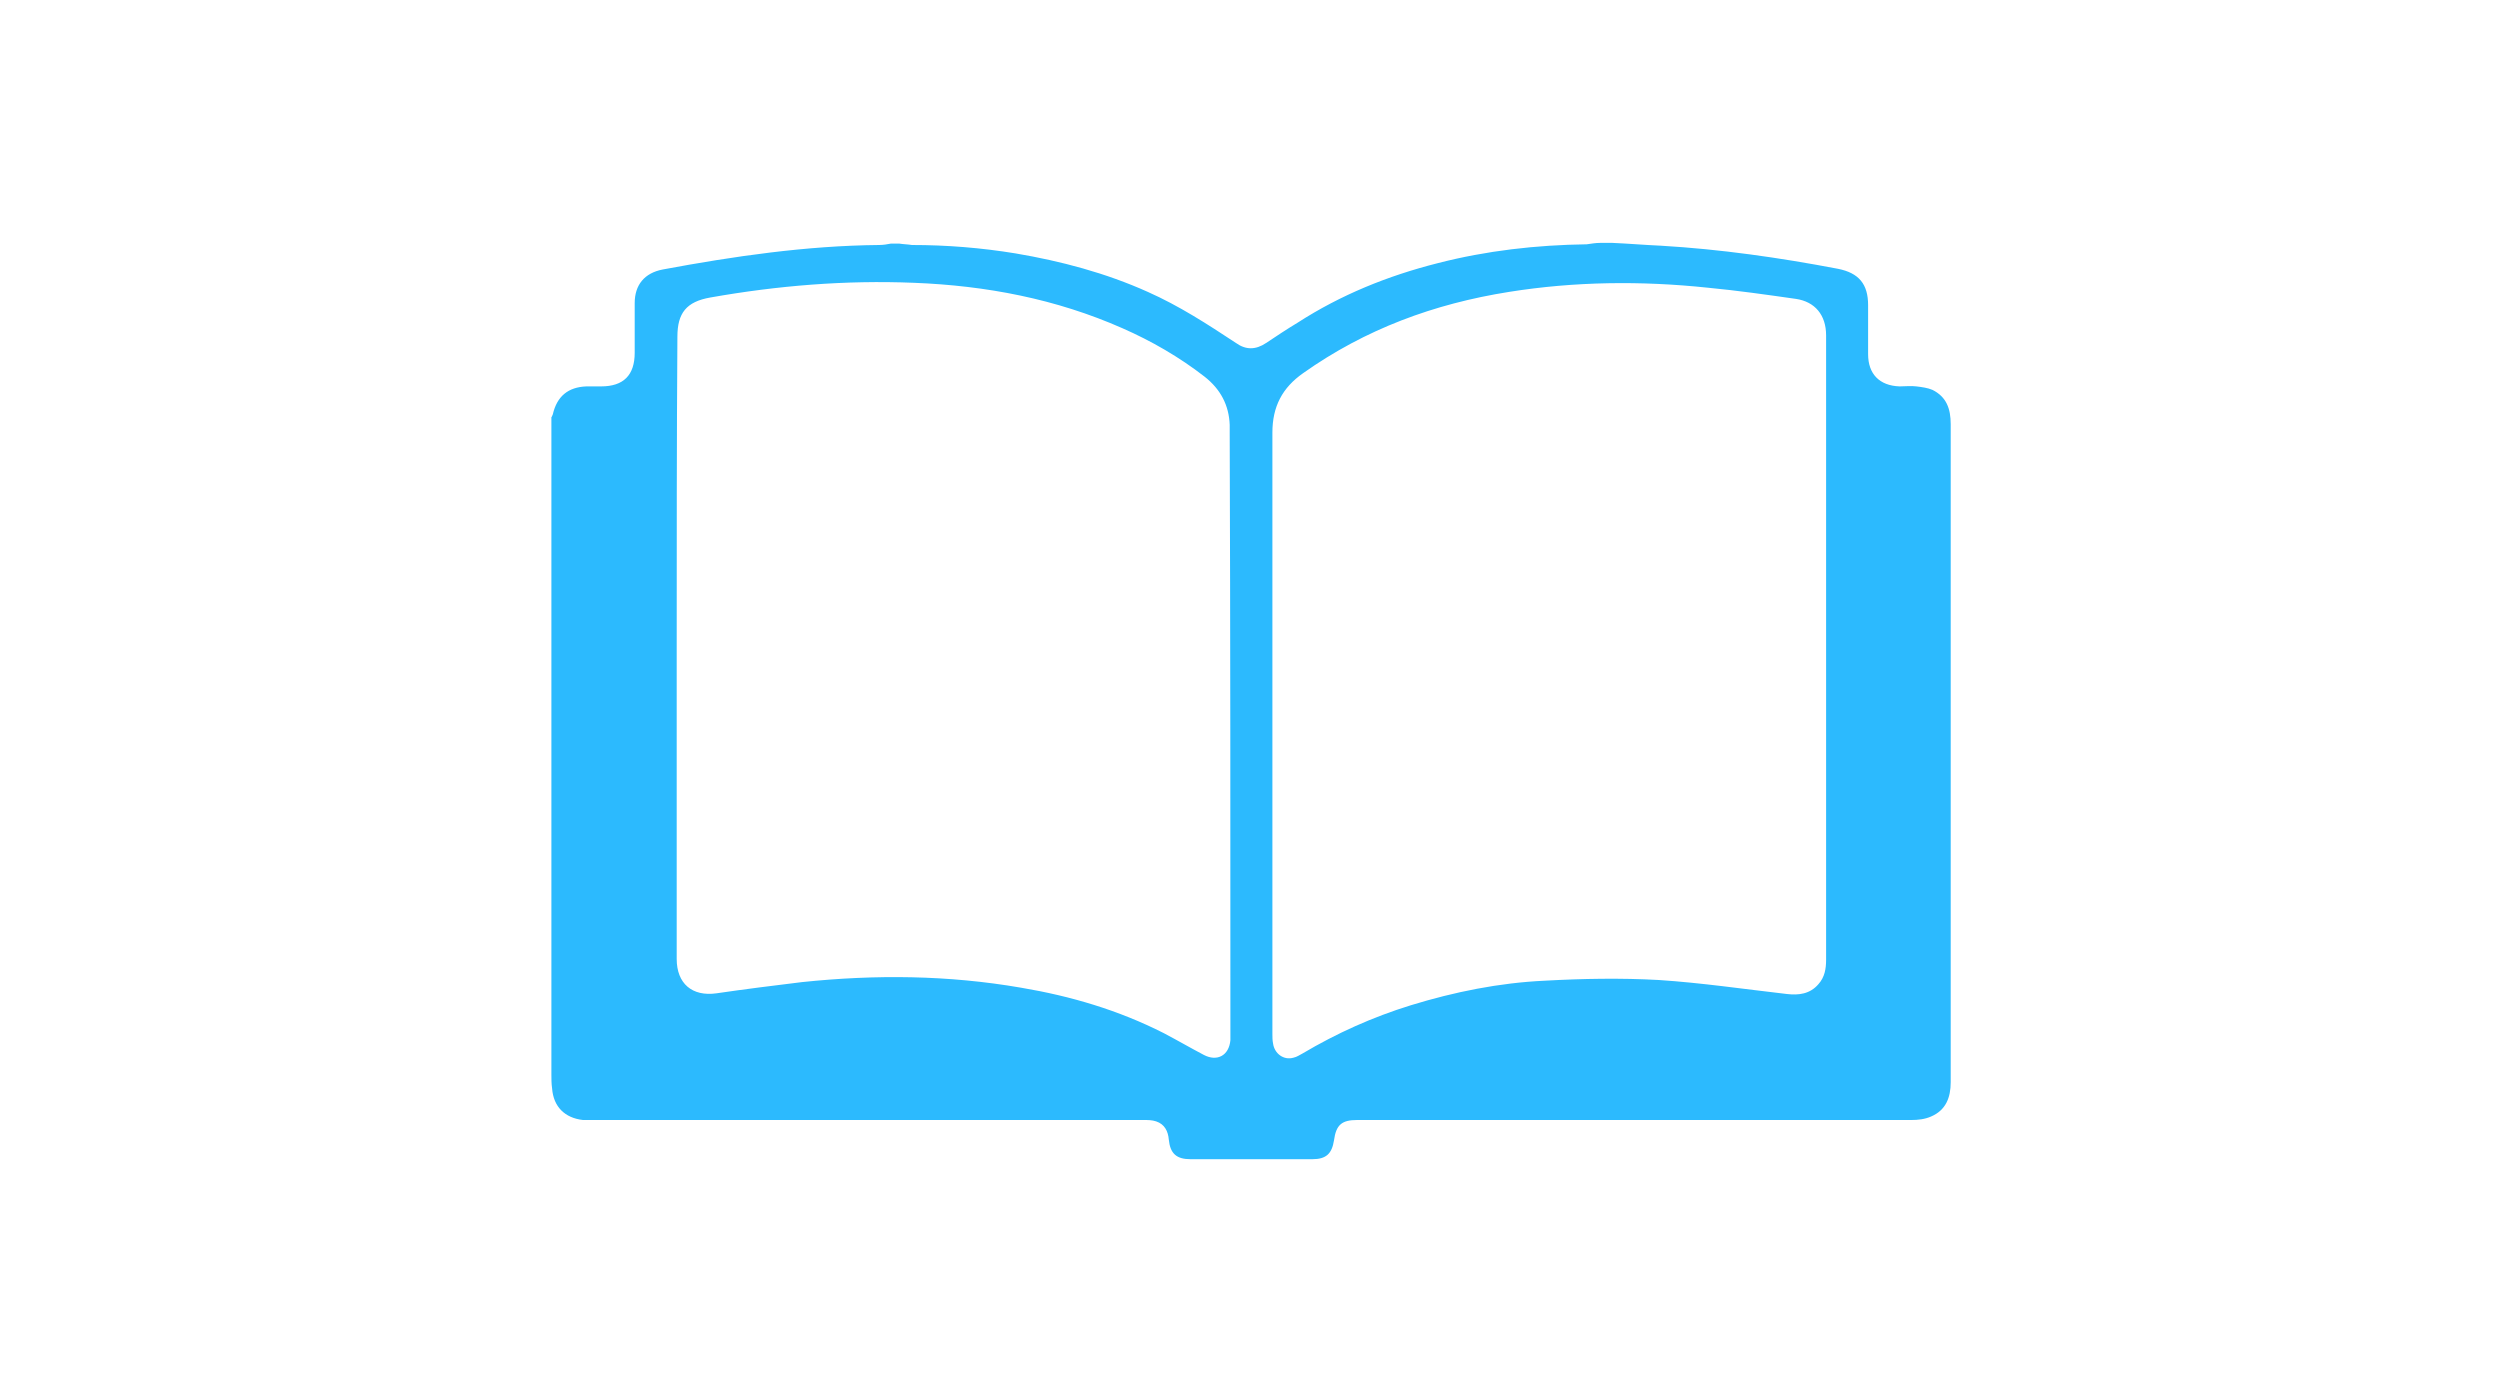 <?xml version="1.0" standalone="no"?><!DOCTYPE svg PUBLIC "-//W3C//DTD SVG 1.1//EN" "http://www.w3.org/Graphics/SVG/1.1/DTD/svg11.dtd"><svg t="1611388537729" class="icon" viewBox="0 0 1024 1024" version="1.1" xmlns="http://www.w3.org/2000/svg" p-id="6298" width="500" height="280" xmlns:xlink="http://www.w3.org/1999/xlink"><defs><style type="text/css"></style></defs><path d="M768 177.664h9.216c11.776 0.512 23.552 1.536 35.328 2.048 43.52 2.56 86.528 8.704 129.536 16.896 15.36 3.072 22.016 11.264 22.016 26.624v35.84c0 14.336 8.192 23.04 23.04 23.552 4.096 0 8.192-0.512 12.288 0 4.096 0.512 8.192 1.024 11.776 2.56 10.24 5.12 13.312 13.824 13.312 25.088v481.28c0 11.264-3.584 20.48-14.336 25.088-4.608 2.048-9.728 2.56-14.336 2.56h-405.504c-11.264 0-15.36 3.584-16.896 14.848-1.536 9.728-5.632 13.824-15.872 13.824H468.48c-10.24 0-14.848-4.096-15.872-14.336-0.512-6.144-3.072-11.264-9.216-13.312-3.072-1.024-6.144-1.024-9.216-1.024H24.064c-13.312-1.536-21.504-9.728-22.528-23.04-0.512-3.584-0.512-7.168-0.512-10.24V305.152c0.512-0.512 0.512-1.024 1.024-2.048 3.072-13.312 11.264-19.968 24.576-20.48h10.752c16.384 0 24.576-8.192 24.576-24.576v-36.352c0-13.312 7.168-22.016 20.48-24.576C134.656 187.392 187.392 179.712 240.64 179.2c3.072 0 6.144-0.512 8.704-1.024h6.144c3.072 0.512 6.144 0.512 9.216 1.024 25.6 0 50.688 2.048 75.776 6.144 33.28 5.632 66.048 14.336 96.768 28.16 23.04 10.24 43.52 23.552 64.512 37.376 7.168 5.12 14.336 5.12 22.016 0s15.36-10.24 23.04-14.848c31.744-20.48 66.048-34.304 102.4-43.52 35.84-9.216 72.192-13.312 109.056-13.824 3.584-0.512 6.656-1.024 9.728-1.024zM92.672 473.088V701.44c0 17.92 11.264 27.648 29.184 25.088 20.992-3.072 41.472-5.632 62.464-8.192 53.76-5.632 107.008-5.12 160.256 4.096 36.352 6.144 71.168 16.384 104.448 33.28 9.728 5.12 19.456 10.752 29.184 15.872 9.728 5.12 18.432 0.512 19.456-10.752v-6.144c0-145.92 0-291.84-0.512-437.76v-6.144c-0.512-14.336-6.656-26.112-18.432-35.328-18.432-14.336-38.912-26.112-59.904-35.328-48.64-21.504-99.84-31.232-152.576-33.28-50.176-2.048-99.84 2.048-148.992 10.752-17.408 3.072-24.064 11.264-24.064 28.672-0.512 76.288-0.512 151.552-0.512 226.816z m840.704 0.512V387.584 245.248c0-14.848-8.192-24.576-22.016-26.624-21.504-3.072-43.008-6.144-64.512-8.192-48.64-5.12-97.28-4.608-145.408 3.072-54.784 8.704-104.96 27.136-150.528 59.392-15.36 10.752-22.528 24.576-22.528 43.52v439.808c0 2.56 0 4.608 0.512 7.168 1.024 7.168 7.68 12.288 14.848 10.24 2.56-0.512 4.608-2.048 6.656-3.072 25.088-14.848 51.2-26.624 79.36-35.328 31.744-9.728 64.512-16.384 97.792-17.92 27.648-1.536 55.808-2.048 83.456-0.512 31.232 2.048 62.464 6.656 93.696 10.24 8.704 1.024 16.896 0 23.04-7.168 4.608-5.12 5.632-11.264 5.632-17.92V473.6z" p-id="6299" fill="#2cbafe"></path></svg>
